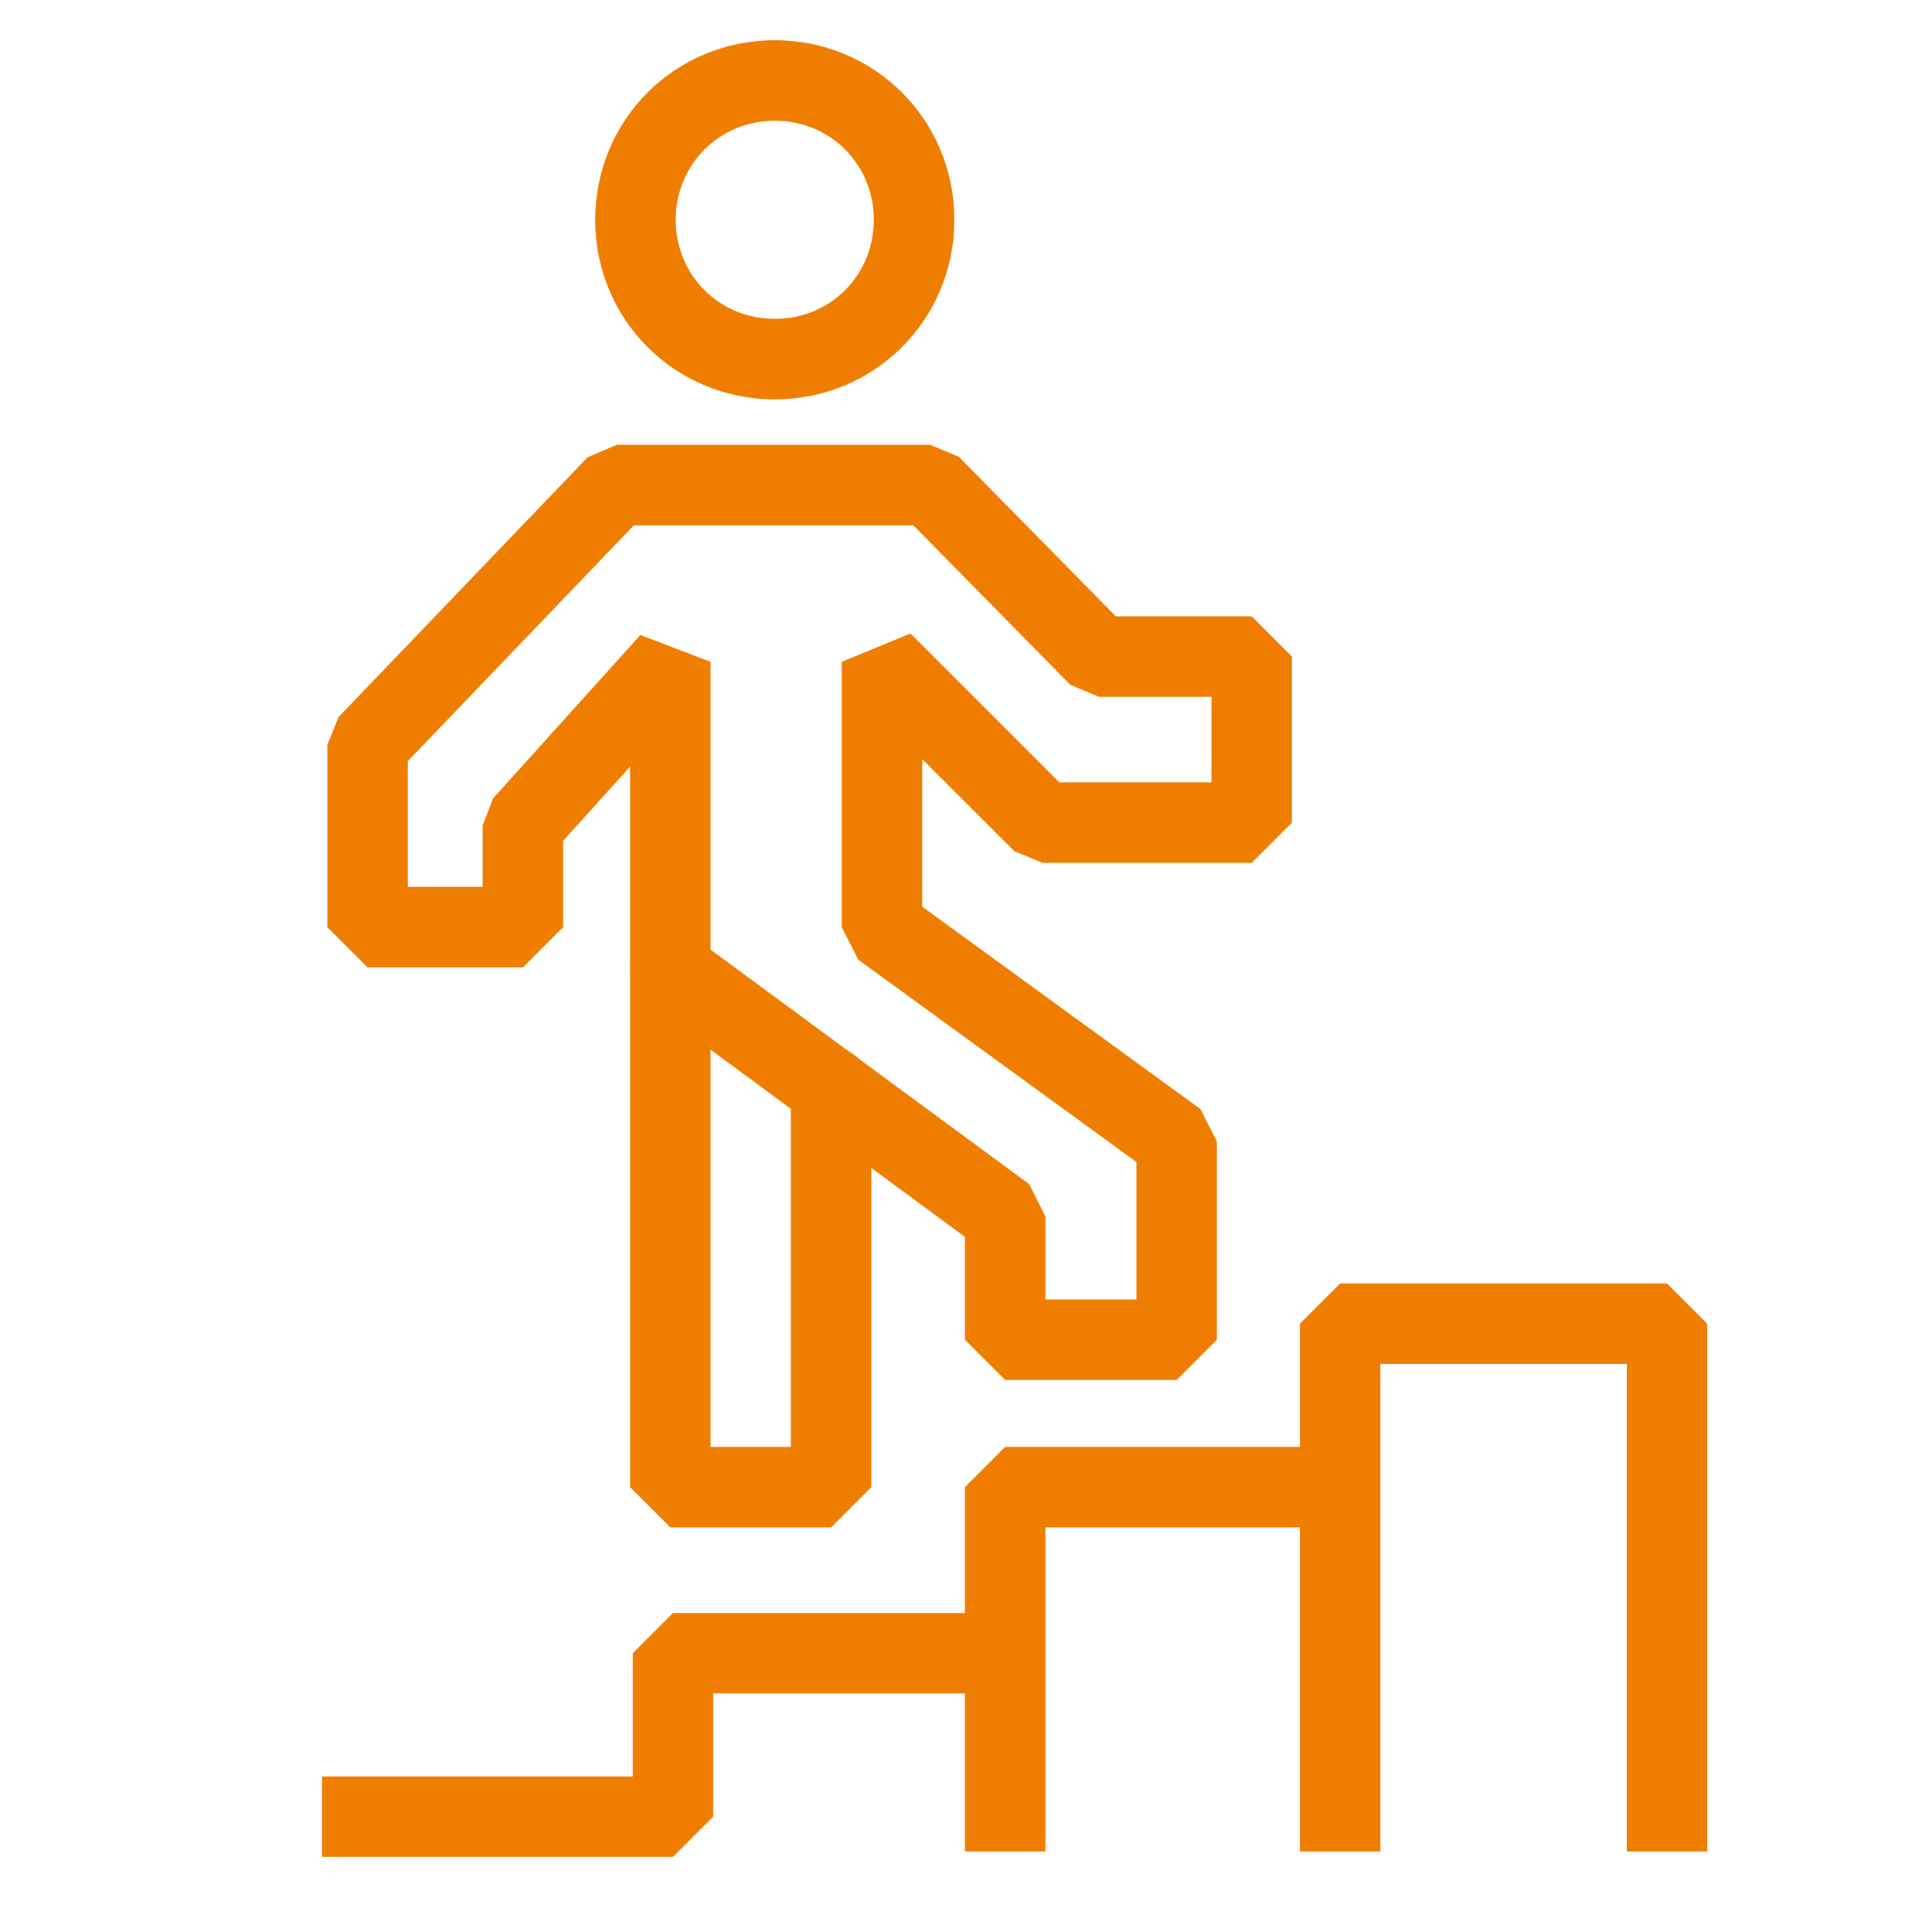 <svg width="24" height="24" viewBox="0 0 24 24" fill="none" xmlns="http://www.w3.org/2000/svg">
<path fill-rule="evenodd" clip-rule="evenodd" d="M7.86 20.537L8.36 20.037H12.321V21.037H8.86V22.567L8.36 23.067H4V22.067H7.86V20.537Z" fill="#EF7D00"/>
<path fill-rule="evenodd" clip-rule="evenodd" d="M16.148 16.443L16.648 15.943H20.708L21.208 16.443V23H20.208V16.943H17.148V23H16.148V16.443Z" fill="#EF7D00"/>
<path fill-rule="evenodd" clip-rule="evenodd" d="M11.987 18.474L12.487 17.974H16.648V18.974H12.987V23H11.987V18.474Z" fill="#EF7D00"/>
<path fill-rule="evenodd" clip-rule="evenodd" d="M7.3 5.68L7.661 5.526H11.555L11.912 5.675L13.861 7.656H15.549L16.049 8.156V10.219L15.549 10.719H12.953L12.6 10.573L11.456 9.43V11.263L14.911 13.776L15.117 14.18V16.643L14.617 17.143H12.487L11.987 16.643V15.365L8.03 12.453L7.827 12.05V9.524L6.996 10.445V11.517L6.496 12.017H4.566L4.066 11.517V9.254L4.205 8.908L7.3 5.68ZM7.874 6.526L5.066 9.455V11.017H5.996V10.253L6.125 9.918L7.955 7.888L8.827 8.222V11.797L12.784 14.709L12.987 15.112V16.143H14.117V14.435L10.662 11.922L10.456 11.517V8.222L11.31 7.869L13.16 9.719H15.049V8.656H13.652L13.296 8.507L11.346 6.526H7.874Z" fill="#EF7D00"/>
<path fill-rule="evenodd" clip-rule="evenodd" d="M8.327 11.55C8.603 11.55 8.827 11.774 8.827 12.05V17.974H9.824V13.514C9.824 13.238 10.048 13.014 10.324 13.014C10.6 13.014 10.824 13.238 10.824 13.514V18.474L10.324 18.974H8.327L7.827 18.474V12.05C7.827 11.774 8.051 11.55 8.327 11.55Z" fill="#EF7D00"/>
<path fill-rule="evenodd" clip-rule="evenodd" d="M7.394 2.731C7.394 1.489 8.383 0.5 9.625 0.5C10.866 0.5 11.855 1.489 11.855 2.731C11.855 3.972 10.866 4.961 9.625 4.961C8.383 4.961 7.394 3.972 7.394 2.731ZM9.625 1.5C8.936 1.5 8.394 2.042 8.394 2.731C8.394 3.42 8.936 3.961 9.625 3.961C10.314 3.961 10.855 3.42 10.855 2.731C10.855 2.042 10.314 1.5 9.625 1.5Z" fill="#EF7D00"/>
</svg>
